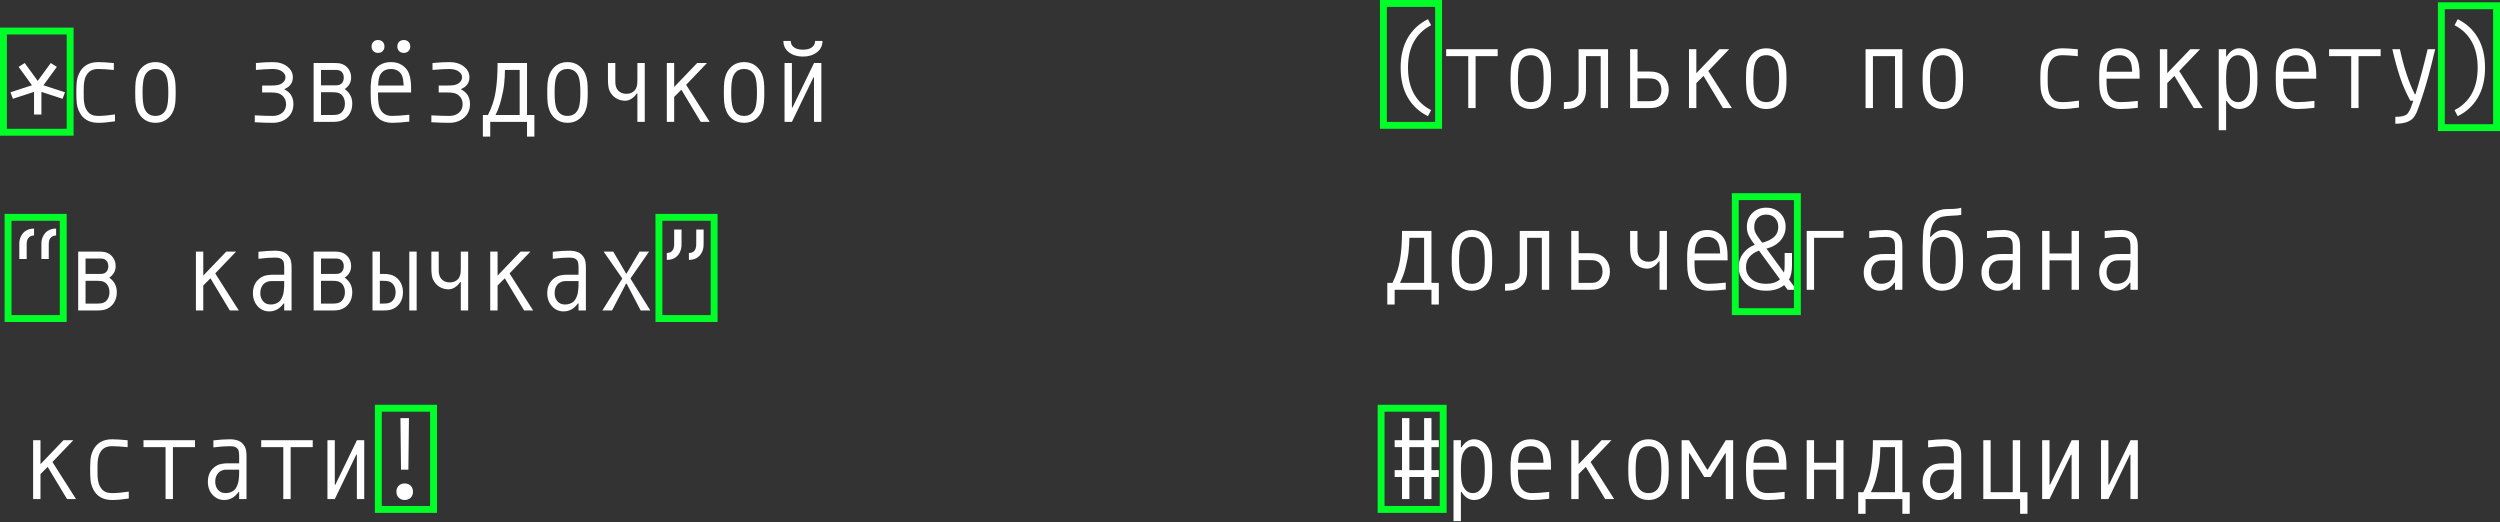 <svg width="1087" height="227" viewBox="0 0 1087 227" fill="none" xmlns="http://www.w3.org/2000/svg">
<rect x="0" y="0" width="1087" height="227" fill="#333333" stroke="none"/>
<path d="M8.4 106.775C8.4 106.092 8.408 105.55 8.425 105.15C8.458 104.75 8.575 104.225 8.775 103.575C8.992 102.908 9.3 102.308 9.7 101.775C10.867 100.192 12.567 99.4 14.8 99.4V102.4C13.7 102.4 12.867 102.775 12.3 103.525C12.083 103.808 11.917 104.15 11.8 104.55C11.7 104.933 11.642 105.267 11.625 105.55C11.608 105.817 11.6 106.225 11.6 106.775V112.6H8.4V106.775ZM18 106.775C18 106.092 18.008 105.55 18.025 105.15C18.058 104.75 18.175 104.225 18.375 103.575C18.592 102.908 18.9 102.308 19.3 101.775C20.467 100.192 22.167 99.4 24.4 99.4V102.4C23.3 102.4 22.467 102.775 21.9 103.525C21.683 103.808 21.517 104.15 21.4 104.55C21.3 104.933 21.242 105.267 21.225 105.55C21.208 105.817 21.2 106.225 21.2 106.775V112.6H18V106.775ZM37.194 119.1H43.194C43.994 119.1 44.552 119.058 44.869 118.975C45.552 118.808 46.094 118.442 46.494 117.875C46.894 117.308 47.094 116.6 47.094 115.75C47.094 114.9 46.894 114.192 46.494 113.625C46.094 113.058 45.552 112.692 44.869 112.525C44.519 112.442 43.96 112.4 43.194 112.4H37.194V119.1ZM37.194 132H42.194C43.144 132 43.894 131.933 44.444 131.8C45.427 131.55 46.194 131 46.744 130.15C47.31 129.3 47.594 128.267 47.594 127.05C47.594 125.817 47.31 124.775 46.744 123.925C46.177 123.075 45.41 122.533 44.444 122.3C43.894 122.167 43.144 122.1 42.194 122.1H37.194V132ZM33.994 135V109.4H43.194C44.227 109.4 45.052 109.475 45.669 109.625C47.035 109.958 48.144 110.675 48.994 111.775C49.86 112.858 50.294 114.183 50.294 115.75C50.294 116.817 50.035 117.783 49.519 118.65C49.019 119.5 48.344 120.183 47.494 120.7C49.694 122.283 50.794 124.4 50.794 127.05C50.794 129 50.294 130.658 49.294 132.025C48.294 133.375 46.969 134.267 45.319 134.7C44.569 134.9 43.527 135 42.194 135H33.994ZM88.381 135H85.181V109.4H88.381V119.825L98.381 109.4H102.656L93.581 118.875L103.831 135H99.931L91.506 121L88.381 124.125V135ZM123.575 122.2H118.675C118.058 122.2 117.575 122.217 117.225 122.25C116.892 122.283 116.467 122.408 115.95 122.625C115.433 122.825 114.975 123.133 114.575 123.55C113.642 124.533 113.175 125.825 113.175 127.425C113.175 128.842 113.575 130.025 114.375 130.975C115.192 131.925 116.292 132.4 117.675 132.4C118.475 132.4 119.183 132.283 119.8 132.05C120.433 131.817 120.95 131.525 121.35 131.175C121.767 130.825 122.117 130.367 122.4 129.8C122.7 129.233 122.917 128.708 123.05 128.225C123.2 127.725 123.317 127.133 123.4 126.45C123.483 125.767 123.533 125.208 123.55 124.775C123.567 124.342 123.575 123.825 123.575 123.225V122.2ZM119.575 109C121.008 109 122.267 109.225 123.35 109.675C124.433 110.108 125.325 110.942 126.025 112.175C126.525 113.058 126.775 114.425 126.775 116.275V135H123.575V131.925H123.325C121.642 134.242 119.558 135.4 117.075 135.4C115.075 135.4 113.392 134.65 112.025 133.15C110.658 131.65 109.975 129.758 109.975 127.475C109.975 125.075 110.708 123.142 112.175 121.675C112.708 121.158 113.275 120.733 113.875 120.4C114.475 120.067 115.1 119.842 115.75 119.725C116.417 119.592 116.933 119.517 117.3 119.5C117.683 119.467 118.158 119.45 118.725 119.45H123.575V116.4C123.575 114.95 123.425 113.967 123.125 113.45C122.842 112.967 122.433 112.608 121.9 112.375C121.383 112.125 120.608 112 119.575 112C117.575 112 115.175 112.175 112.375 112.525V109.475C115.125 109.158 117.525 109 119.575 109ZM139.569 119.1H145.569C146.369 119.1 146.927 119.058 147.244 118.975C147.927 118.808 148.469 118.442 148.869 117.875C149.269 117.308 149.469 116.6 149.469 115.75C149.469 114.9 149.269 114.192 148.869 113.625C148.469 113.058 147.927 112.692 147.244 112.525C146.894 112.442 146.335 112.4 145.569 112.4H139.569V119.1ZM139.569 132H144.569C145.519 132 146.269 131.933 146.819 131.8C147.802 131.55 148.569 131 149.119 130.15C149.685 129.3 149.969 128.267 149.969 127.05C149.969 125.817 149.685 124.775 149.119 123.925C148.552 123.075 147.785 122.533 146.819 122.3C146.269 122.167 145.519 122.1 144.569 122.1H139.569V132ZM136.369 135V109.4H145.569C146.602 109.4 147.427 109.475 148.044 109.625C149.41 109.958 150.519 110.675 151.369 111.775C152.235 112.858 152.669 114.183 152.669 115.75C152.669 116.817 152.41 117.783 151.894 118.65C151.394 119.5 150.719 120.183 149.869 120.7C152.069 122.283 153.169 124.4 153.169 127.05C153.169 129 152.669 130.658 151.669 132.025C150.669 133.375 149.344 134.267 147.694 134.7C146.944 134.9 145.902 135 144.569 135H136.369ZM165.188 119.1H166.613C167.946 119.1 168.988 119.2 169.738 119.4C171.388 119.833 172.713 120.733 173.713 122.1C174.713 123.45 175.213 125.1 175.213 127.05C175.213 129 174.713 130.658 173.713 132.025C172.713 133.375 171.388 134.267 169.738 134.7C168.988 134.9 167.946 135 166.613 135H161.963V109.4H165.188V119.1ZM165.163 122.1V132H166.613C167.563 132 168.313 131.933 168.863 131.8C169.846 131.55 170.613 131 171.163 130.15C171.729 129.3 172.013 128.267 172.013 127.05C172.013 125.833 171.729 124.8 171.163 123.95C170.613 123.1 169.846 122.55 168.863 122.3C168.313 122.167 167.563 122.1 166.613 122.1H165.163ZM181.163 109.4V135H177.963V109.4H181.163ZM195.056 125.8C193.856 125.8 192.756 125.558 191.756 125.075C190.756 124.592 189.931 123.942 189.281 123.125C188.865 122.608 188.531 122.075 188.281 121.525C188.031 120.975 187.856 120.367 187.756 119.7C187.673 119.033 187.615 118.483 187.581 118.05C187.565 117.617 187.556 117.008 187.556 116.225V109.4H190.756V116.225C190.756 117.142 190.765 117.825 190.781 118.275C190.815 118.725 190.915 119.233 191.081 119.8C191.265 120.35 191.531 120.833 191.881 121.25C192.781 122.283 194.006 122.8 195.556 122.8C197.106 122.8 198.331 122.283 199.231 121.25C199.581 120.833 199.84 120.35 200.006 119.8C200.19 119.233 200.29 118.725 200.306 118.275C200.34 117.825 200.356 117.142 200.356 116.225V109.4H203.556V135H200.356V122.6H200.106C199.49 123.567 198.723 124.342 197.806 124.925C196.906 125.508 195.99 125.8 195.056 125.8ZM216.35 135H213.15V109.4H216.35V119.825L226.35 109.4H230.625L221.55 118.875L231.8 135H227.9L219.475 121L216.35 124.125V135ZM251.544 122.2H246.644C246.027 122.2 245.544 122.217 245.194 122.25C244.86 122.283 244.435 122.408 243.919 122.625C243.402 122.825 242.944 123.133 242.544 123.55C241.61 124.533 241.144 125.825 241.144 127.425C241.144 128.842 241.544 130.025 242.344 130.975C243.16 131.925 244.26 132.4 245.644 132.4C246.444 132.4 247.152 132.283 247.769 132.05C248.402 131.817 248.919 131.525 249.319 131.175C249.735 130.825 250.085 130.367 250.369 129.8C250.669 129.233 250.885 128.708 251.019 128.225C251.169 127.725 251.285 127.133 251.369 126.45C251.452 125.767 251.502 125.208 251.519 124.775C251.535 124.342 251.544 123.825 251.544 123.225V122.2ZM247.544 109C248.977 109 250.235 109.225 251.319 109.675C252.402 110.108 253.294 110.942 253.994 112.175C254.494 113.058 254.744 114.425 254.744 116.275V135H251.544V131.925H251.294C249.61 134.242 247.527 135.4 245.044 135.4C243.044 135.4 241.36 134.65 239.994 133.15C238.627 131.65 237.944 129.758 237.944 127.475C237.944 125.075 238.677 123.142 240.144 121.675C240.677 121.158 241.244 120.733 241.844 120.4C242.444 120.067 243.069 119.842 243.719 119.725C244.385 119.592 244.902 119.517 245.269 119.5C245.652 119.467 246.127 119.45 246.694 119.45H251.544V116.4C251.544 114.95 251.394 113.967 251.094 113.45C250.81 112.967 250.402 112.608 249.869 112.375C249.352 112.125 248.577 112 247.544 112C245.544 112 243.144 112.175 240.344 112.525V109.475C243.094 109.158 245.494 109 247.544 109ZM272.213 118.9H272.463L278.038 109.4H282.213L274.188 120.975V121.225L282.763 135H278.563L272.463 123.3H272.213L266.113 135H261.913L270.488 121.225V120.975L262.463 109.4H266.638L272.213 118.9ZM305.931 105.625C305.931 106.308 305.915 106.85 305.881 107.25C305.865 107.65 305.748 108.183 305.531 108.85C305.331 109.5 305.031 110.092 304.631 110.625C303.465 112.208 301.765 113 299.531 113V110C300.631 110 301.465 109.625 302.031 108.875C302.248 108.592 302.406 108.258 302.506 107.875C302.623 107.475 302.69 107.142 302.706 106.875C302.723 106.592 302.731 106.175 302.731 105.625V99.8H305.931V105.625ZM296.331 105.625C296.331 106.308 296.315 106.85 296.281 107.25C296.265 107.65 296.148 108.183 295.931 108.85C295.731 109.5 295.431 110.092 295.031 110.625C293.865 112.208 292.165 113 289.931 113V110C291.031 110 291.865 109.625 292.431 108.875C292.648 108.592 292.806 108.258 292.906 107.875C293.023 107.475 293.09 107.142 293.106 106.875C293.123 106.592 293.131 106.175 293.131 105.625V99.8H296.331V105.625Z" fill="white"/>
<path d="M14.8 39.95L5.6 42.95L4.55 40.125L13.9 37.075L8.1 29.075L10.75 27.4L16.4 35.175L22.075 27.4L24.725 29.075L18.9 37.075L28.25 40.125L27.2 42.95L18 39.95V49.8H14.8V39.95ZM33.369 44.8C33.252 43.6 33.194 42.067 33.194 40.2C33.194 38.333 33.252 36.8 33.369 35.6C33.502 34.4 33.802 33.275 34.269 32.225C35.785 28.742 38.61 27 42.744 27C44.41 27 46.66 27.142 49.494 27.425V30.425C46.627 30.142 44.377 30 42.744 30C41.31 30 40.169 30.275 39.319 30.825C38.485 31.358 37.802 32.175 37.269 33.275C37.002 33.842 36.794 34.55 36.644 35.4C36.51 36.25 36.435 36.983 36.419 37.6C36.402 38.2 36.394 39.067 36.394 40.2C36.394 41.333 36.402 42.208 36.419 42.825C36.435 43.425 36.51 44.15 36.644 45C36.794 45.85 37.002 46.558 37.269 47.125C37.802 48.225 38.485 49.05 39.319 49.6C40.169 50.133 41.31 50.4 42.744 50.4C44.694 50.4 47.11 50.183 49.994 49.75V52.75C47.127 53.183 44.71 53.4 42.744 53.4C38.61 53.4 35.785 51.658 34.269 48.175C33.802 47.125 33.502 46 33.369 44.8ZM62.712 28.475C64.062 27.492 65.688 27 67.588 27C69.487 27 71.104 27.492 72.438 28.475C73.787 29.458 74.771 30.725 75.388 32.275C75.821 33.342 76.096 34.467 76.213 35.65C76.329 36.833 76.388 38.35 76.388 40.2C76.388 42.05 76.329 43.567 76.213 44.75C76.096 45.933 75.821 47.058 75.388 48.125C74.771 49.675 73.787 50.942 72.438 51.925C71.104 52.908 69.487 53.4 67.588 53.4C65.688 53.4 64.062 52.908 62.712 51.925C61.379 50.942 60.404 49.675 59.788 48.125C59.354 47.058 59.079 45.933 58.962 44.75C58.846 43.567 58.788 42.05 58.788 40.2C58.788 38.35 58.846 36.833 58.962 35.65C59.079 34.467 59.354 33.342 59.788 32.275C60.404 30.725 61.379 29.458 62.712 28.475ZM72.388 33.275C71.504 31.092 69.904 30 67.588 30C65.271 30 63.671 31.092 62.788 33.275C62.254 34.608 61.987 36.917 61.987 40.2C61.987 43.483 62.254 45.792 62.788 47.125C63.671 49.308 65.271 50.4 67.588 50.4C69.904 50.4 71.504 49.308 72.388 47.125C72.921 45.792 73.188 43.483 73.188 40.2C73.188 36.917 72.921 34.608 72.388 33.275ZM123.75 38.925C126.3 40.158 127.575 42.283 127.575 45.3C127.575 47.683 126.725 49.633 125.025 51.15C123.325 52.65 121.158 53.4 118.525 53.4C116.242 53.4 113.658 53.317 110.775 53.15V50.15C113.742 50.317 116.325 50.4 118.525 50.4C120.275 50.4 121.683 49.942 122.75 49.025C123.833 48.108 124.375 46.867 124.375 45.3C124.375 44.05 124.017 42.992 123.3 42.125C122.583 41.242 121.65 40.675 120.5 40.425C119.817 40.275 118.792 40.2 117.425 40.2H113.975V37.2H117.45C118.9 37.2 120.008 37.125 120.775 36.975C121.692 36.792 122.475 36.4 123.125 35.8C123.792 35.183 124.125 34.442 124.125 33.575C124.125 32.608 123.633 31.775 122.65 31.075C121.683 30.358 120.317 30 118.55 30C116.933 30 114.508 30.133 111.275 30.4V27.4C114.125 27.133 116.55 27 118.55 27C121.15 27 123.258 27.633 124.875 28.9C126.508 30.167 127.325 31.725 127.325 33.575C127.325 35.992 126.133 37.692 123.75 38.675V38.925ZM139.569 37.1H145.569C146.369 37.1 146.927 37.058 147.244 36.975C147.927 36.808 148.469 36.442 148.869 35.875C149.269 35.308 149.469 34.6 149.469 33.75C149.469 32.9 149.269 32.192 148.869 31.625C148.469 31.058 147.927 30.692 147.244 30.525C146.894 30.442 146.335 30.4 145.569 30.4H139.569V37.1ZM139.569 50H144.569C145.519 50 146.269 49.933 146.819 49.8C147.802 49.55 148.569 49 149.119 48.15C149.685 47.3 149.969 46.267 149.969 45.05C149.969 43.817 149.685 42.775 149.119 41.925C148.552 41.075 147.785 40.533 146.819 40.3C146.269 40.167 145.519 40.1 144.569 40.1H139.569V50ZM136.369 53V27.4H145.569C146.602 27.4 147.427 27.475 148.044 27.625C149.41 27.958 150.519 28.675 151.369 29.775C152.235 30.858 152.669 32.183 152.669 33.75C152.669 34.817 152.41 35.783 151.894 36.65C151.394 37.5 150.719 38.183 149.869 38.7C152.069 40.283 153.169 42.4 153.169 45.05C153.169 47 152.669 48.658 151.669 50.025C150.669 51.375 149.344 52.267 147.694 52.7C146.944 52.9 145.902 53 144.569 53H136.369ZM173.538 18.175C174.054 17.658 174.729 17.4 175.563 17.4C176.396 17.4 177.071 17.658 177.588 18.175C178.104 18.692 178.363 19.367 178.363 20.2C178.363 21.033 178.104 21.708 177.588 22.225C177.071 22.742 176.396 23 175.563 23C174.729 23 174.054 22.742 173.538 22.225C173.021 21.708 172.763 21.033 172.763 20.2C172.763 19.367 173.021 18.692 173.538 18.175ZM162.338 18.175C162.854 17.658 163.529 17.4 164.363 17.4C165.196 17.4 165.871 17.658 166.388 18.175C166.904 18.692 167.163 19.367 167.163 20.2C167.163 21.033 166.904 21.708 166.388 22.225C165.871 22.742 165.196 23 164.363 23C163.529 23 162.854 22.742 162.338 22.225C161.821 21.708 161.562 21.033 161.562 20.2C161.562 19.367 161.821 18.692 162.338 18.175ZM173.013 30.8C172.179 30.267 171.163 30 169.963 30C168.763 30 167.738 30.267 166.888 30.8C166.054 31.333 165.454 32.075 165.088 33.025C164.738 33.825 164.513 35.217 164.413 37.2H175.513C175.413 35.217 175.188 33.825 174.838 33.025C174.471 32.075 173.863 31.333 173.013 30.8ZM164.963 28.4C166.346 27.467 168.013 27 169.963 27C171.913 27 173.571 27.467 174.938 28.4C176.321 29.333 177.288 30.542 177.838 32.025C178.121 32.742 178.329 33.583 178.463 34.55C178.613 35.517 178.696 36.375 178.713 37.125C178.746 37.858 178.763 38.883 178.763 40.2H164.363C164.363 41.333 164.371 42.208 164.388 42.825C164.404 43.425 164.471 44.15 164.588 45C164.721 45.85 164.913 46.558 165.163 47.125C166.129 49.308 167.896 50.4 170.463 50.4C172.396 50.4 174.896 50.225 177.963 49.875V52.875C174.929 53.225 172.429 53.4 170.463 53.4C168.396 53.4 166.654 52.917 165.238 51.95C163.821 50.983 162.796 49.725 162.163 48.175C161.729 47.125 161.454 46 161.338 44.8C161.221 43.6 161.163 42.067 161.163 40.2C161.163 38.883 161.171 37.858 161.188 37.125C161.221 36.375 161.304 35.517 161.438 34.55C161.588 33.583 161.804 32.742 162.088 32.025C162.638 30.542 163.596 29.333 164.963 28.4ZM200.531 38.925C203.081 40.158 204.356 42.283 204.356 45.3C204.356 47.683 203.506 49.633 201.806 51.15C200.106 52.65 197.94 53.4 195.306 53.4C193.023 53.4 190.44 53.317 187.556 53.15V50.15C190.523 50.317 193.106 50.4 195.306 50.4C197.056 50.4 198.465 49.942 199.531 49.025C200.615 48.108 201.156 46.867 201.156 45.3C201.156 44.05 200.798 42.992 200.081 42.125C199.365 41.242 198.431 40.675 197.281 40.425C196.598 40.275 195.573 40.2 194.206 40.2H190.756V37.2H194.231C195.681 37.2 196.79 37.125 197.556 36.975C198.473 36.792 199.256 36.4 199.906 35.8C200.573 35.183 200.906 34.442 200.906 33.575C200.906 32.608 200.415 31.775 199.431 31.075C198.465 30.358 197.098 30 195.331 30C193.715 30 191.29 30.133 188.056 30.4V27.4C190.906 27.133 193.331 27 195.331 27C197.931 27 200.04 27.633 201.656 28.9C203.29 30.167 204.106 31.725 204.106 33.575C204.106 35.992 202.915 37.692 200.531 38.675V38.925ZM215.45 50H225.95V30.4H219.55C219.533 32.367 219.425 34.342 219.225 36.325C219.025 38.308 218.6 40.583 217.95 43.15C217.317 45.717 216.483 48 215.45 50ZM212.175 50C213.875 46.65 214.992 43.217 215.525 39.7C216.075 36.183 216.35 32.083 216.35 27.4H229.15V50H232.35V59.4H229.15V53H213.15V59.4H209.95V50H212.175ZM241.869 28.475C243.219 27.492 244.844 27 246.744 27C248.644 27 250.26 27.492 251.594 28.475C252.944 29.458 253.927 30.725 254.544 32.275C254.977 33.342 255.252 34.467 255.369 35.65C255.485 36.833 255.544 38.35 255.544 40.2C255.544 42.05 255.485 43.567 255.369 44.75C255.252 45.933 254.977 47.058 254.544 48.125C253.927 49.675 252.944 50.942 251.594 51.925C250.26 52.908 248.644 53.4 246.744 53.4C244.844 53.4 243.219 52.908 241.869 51.925C240.535 50.942 239.56 49.675 238.944 48.125C238.51 47.058 238.235 45.933 238.119 44.75C238.002 43.567 237.944 42.05 237.944 40.2C237.944 38.35 238.002 36.833 238.119 35.65C238.235 34.467 238.51 33.342 238.944 32.275C239.56 30.725 240.535 29.458 241.869 28.475ZM251.544 33.275C250.66 31.092 249.06 30 246.744 30C244.427 30 242.827 31.092 241.944 33.275C241.41 34.608 241.144 36.917 241.144 40.2C241.144 43.483 241.41 45.792 241.944 47.125C242.827 49.308 244.427 50.4 246.744 50.4C249.06 50.4 250.66 49.308 251.544 47.125C252.077 45.792 252.344 43.483 252.344 40.2C252.344 36.917 252.077 34.608 251.544 33.275ZM271.838 43.8C270.638 43.8 269.538 43.558 268.538 43.075C267.538 42.592 266.713 41.942 266.063 41.125C265.646 40.608 265.313 40.075 265.063 39.525C264.813 38.975 264.638 38.367 264.538 37.7C264.454 37.033 264.396 36.483 264.363 36.05C264.346 35.617 264.338 35.008 264.338 34.225V27.4H267.538V34.225C267.538 35.142 267.546 35.825 267.563 36.275C267.596 36.725 267.696 37.233 267.863 37.8C268.046 38.35 268.313 38.833 268.663 39.25C269.563 40.283 270.788 40.8 272.338 40.8C273.888 40.8 275.113 40.283 276.013 39.25C276.363 38.833 276.621 38.35 276.788 37.8C276.971 37.233 277.071 36.725 277.088 36.275C277.121 35.825 277.138 35.142 277.138 34.225V27.4H280.338V53H277.138V40.6H276.888C276.271 41.567 275.504 42.342 274.588 42.925C273.688 43.508 272.771 43.8 271.838 43.8ZM293.131 53H289.931V27.4H293.131V37.825L303.131 27.4H307.406L298.331 36.875L308.581 53H304.681L296.256 39L293.131 42.125V53ZM318.65 28.475C320 27.492 321.625 27 323.525 27C325.425 27 327.042 27.492 328.375 28.475C329.725 29.458 330.708 30.725 331.325 32.275C331.758 33.342 332.033 34.467 332.15 35.65C332.267 36.833 332.325 38.35 332.325 40.2C332.325 42.05 332.267 43.567 332.15 44.75C332.033 45.933 331.758 47.058 331.325 48.125C330.708 49.675 329.725 50.942 328.375 51.925C327.042 52.908 325.425 53.4 323.525 53.4C321.625 53.4 320 52.908 318.65 51.925C317.317 50.942 316.342 49.675 315.725 48.125C315.292 47.058 315.017 45.933 314.9 44.75C314.783 43.567 314.725 42.05 314.725 40.2C314.725 38.35 314.783 36.833 314.9 35.65C315.017 34.467 315.292 33.342 315.725 32.275C316.342 30.725 317.317 29.458 318.65 28.475ZM328.325 33.275C327.442 31.092 325.842 30 323.525 30C321.208 30 319.608 31.092 318.725 33.275C318.192 34.608 317.925 36.917 317.925 40.2C317.925 43.483 318.192 45.792 318.725 47.125C319.608 49.308 321.208 50.4 323.525 50.4C325.842 50.4 327.442 49.308 328.325 47.125C328.858 45.792 329.125 43.483 329.125 40.2C329.125 36.917 328.858 34.608 328.325 33.275ZM354.419 17.8H357.619C357.619 19.85 356.802 21.5 355.169 22.75C353.552 23.983 351.535 24.6 349.119 24.6C346.702 24.6 344.677 23.983 343.044 22.75C341.427 21.5 340.619 19.85 340.619 17.8H343.819C343.819 18.933 344.269 19.85 345.169 20.55C346.085 21.25 347.402 21.6 349.119 21.6C350.835 21.6 352.144 21.25 353.044 20.55C353.96 19.85 354.419 18.933 354.419 17.8ZM353.919 53V33.65H353.669L344.319 53H341.119V27.4H344.319V46.75H344.569L353.944 27.4H357.119V53H353.919Z" fill="white"/>
<path d="M620.875 8.35L622.25 10.975C619.05 12.592 616.575 14.942 614.825 18.025C613.075 21.108 612.2 24.908 612.2 29.425C612.2 33.942 613.075 37.75 614.825 40.85C616.575 43.933 619.05 46.275 622.25 47.875L620.875 50.5C617.125 48.683 614.208 46 612.125 42.45C610.042 38.9 609 34.558 609 29.425C609 24.292 610.042 19.958 612.125 16.425C614.208 12.875 617.125 10.183 620.875 8.35ZM651.194 21.4V24.4H641.594V47H638.394V24.4H628.794V21.4H651.194ZM660.713 22.475C662.063 21.492 663.688 21 665.588 21C667.488 21 669.104 21.492 670.438 22.475C671.788 23.458 672.771 24.725 673.388 26.275C673.821 27.342 674.096 28.467 674.213 29.65C674.329 30.833 674.388 32.35 674.388 34.2C674.388 36.05 674.329 37.567 674.213 38.75C674.096 39.933 673.821 41.058 673.388 42.125C672.771 43.675 671.788 44.942 670.438 45.925C669.104 46.908 667.488 47.4 665.588 47.4C663.688 47.4 662.063 46.908 660.713 45.925C659.379 44.942 658.404 43.675 657.788 42.125C657.354 41.058 657.079 39.933 656.963 38.75C656.846 37.567 656.788 36.05 656.788 34.2C656.788 32.35 656.846 30.833 656.963 29.65C657.079 28.467 657.354 27.342 657.788 26.275C658.404 24.725 659.379 23.458 660.713 22.475ZM670.388 27.275C669.504 25.092 667.904 24 665.588 24C663.271 24 661.671 25.092 660.788 27.275C660.254 28.608 659.988 30.917 659.988 34.2C659.988 37.483 660.254 39.792 660.788 41.125C661.671 43.308 663.271 44.4 665.588 44.4C667.904 44.4 669.504 43.308 670.388 41.125C670.921 39.792 671.188 37.483 671.188 34.2C671.188 30.917 670.921 28.608 670.388 27.275ZM699.181 21.4V47H695.981V24.4H689.581V38.9C689.581 40.35 689.39 41.592 689.006 42.625C688.623 43.658 687.99 44.567 687.106 45.35C686.24 46.117 685.256 46.65 684.156 46.95C683.073 47.25 681.681 47.4 679.981 47.4V44.4C681.198 44.4 682.19 44.317 682.956 44.15C683.723 43.983 684.373 43.658 684.906 43.175C685.473 42.658 685.856 42.083 686.056 41.45C686.273 40.8 686.381 39.95 686.381 38.9V21.4H699.181ZM712 31.1H716.975C718.308 31.1 719.35 31.2 720.1 31.4C721.75 31.833 723.075 32.733 724.075 34.1C725.075 35.45 725.575 37.1 725.575 39.05C725.575 41 725.075 42.658 724.075 44.025C723.075 45.375 721.75 46.267 720.1 46.7C719.35 46.9 718.308 47 716.975 47H708.775V21.4H712V31.1ZM711.975 34.1V44H716.975C717.925 44 718.675 43.933 719.225 43.8C720.208 43.55 720.975 43 721.525 42.15C722.092 41.3 722.375 40.267 722.375 39.05C722.375 37.833 722.092 36.8 721.525 35.95C720.975 35.1 720.208 34.55 719.225 34.3C718.675 34.167 717.925 34.1 716.975 34.1H711.975ZM737.569 47H734.369V21.4H737.569V31.825L747.569 21.4H751.844L742.769 30.875L753.019 47H749.119L740.694 33L737.569 36.125V47ZM763.088 22.475C764.438 21.492 766.063 21 767.963 21C769.863 21 771.479 21.492 772.813 22.475C774.163 23.458 775.146 24.725 775.763 26.275C776.196 27.342 776.471 28.467 776.588 29.65C776.704 30.833 776.763 32.35 776.763 34.2C776.763 36.05 776.704 37.567 776.588 38.75C776.471 39.933 776.196 41.058 775.763 42.125C775.146 43.675 774.163 44.942 772.813 45.925C771.479 46.908 769.863 47.4 767.963 47.4C766.063 47.4 764.438 46.908 763.088 45.925C761.754 44.942 760.779 43.675 760.163 42.125C759.729 41.058 759.454 39.933 759.338 38.75C759.221 37.567 759.163 36.05 759.163 34.2C759.163 32.35 759.221 30.833 759.338 29.65C759.454 28.467 759.729 27.342 760.163 26.275C760.779 24.725 761.754 23.458 763.088 22.475ZM772.763 27.275C771.879 25.092 770.279 24 767.963 24C765.646 24 764.046 25.092 763.163 27.275C762.629 28.608 762.363 30.917 762.363 34.2C762.363 37.483 762.629 39.792 763.163 41.125C764.046 43.308 765.646 44.4 767.963 44.4C770.279 44.4 771.879 43.308 772.763 41.125C773.296 39.792 773.563 37.483 773.563 34.2C773.563 30.917 773.296 28.608 772.763 27.275ZM811.15 21.4H827.15V47H823.95V24.4H814.35V47H811.15V21.4ZM839.869 22.475C841.219 21.492 842.844 21 844.744 21C846.644 21 848.26 21.492 849.594 22.475C850.944 23.458 851.927 24.725 852.544 26.275C852.977 27.342 853.252 28.467 853.369 29.65C853.485 30.833 853.544 32.35 853.544 34.2C853.544 36.05 853.485 37.567 853.369 38.75C853.252 39.933 852.977 41.058 852.544 42.125C851.927 43.675 850.944 44.942 849.594 45.925C848.26 46.908 846.644 47.4 844.744 47.4C842.844 47.4 841.219 46.908 839.869 45.925C838.535 44.942 837.56 43.675 836.944 42.125C836.51 41.058 836.235 39.933 836.119 38.75C836.002 37.567 835.944 36.05 835.944 34.2C835.944 32.35 836.002 30.833 836.119 29.65C836.235 28.467 836.51 27.342 836.944 26.275C837.56 24.725 838.535 23.458 839.869 22.475ZM849.544 27.275C848.66 25.092 847.06 24 844.744 24C842.427 24 840.827 25.092 839.944 27.275C839.41 28.608 839.144 30.917 839.144 34.2C839.144 37.483 839.41 39.792 839.944 41.125C840.827 43.308 842.427 44.4 844.744 44.4C847.06 44.4 848.66 43.308 849.544 41.125C850.077 39.792 850.344 37.483 850.344 34.2C850.344 30.917 850.077 28.608 849.544 27.275ZM887.306 38.8C887.19 37.6 887.131 36.067 887.131 34.2C887.131 32.333 887.19 30.8 887.306 29.6C887.44 28.4 887.74 27.275 888.206 26.225C889.723 22.742 892.548 21 896.681 21C898.348 21 900.598 21.142 903.431 21.425V24.425C900.565 24.142 898.315 24 896.681 24C895.248 24 894.106 24.275 893.256 24.825C892.423 25.358 891.74 26.175 891.206 27.275C890.94 27.842 890.731 28.55 890.581 29.4C890.448 30.25 890.373 30.983 890.356 31.6C890.34 32.2 890.331 33.067 890.331 34.2C890.331 35.333 890.34 36.208 890.356 36.825C890.373 37.425 890.448 38.15 890.581 39C890.731 39.85 890.94 40.558 891.206 41.125C891.74 42.225 892.423 43.05 893.256 43.6C894.106 44.133 895.248 44.4 896.681 44.4C898.631 44.4 901.048 44.183 903.931 43.75V46.75C901.065 47.183 898.648 47.4 896.681 47.4C892.548 47.4 889.723 45.658 888.206 42.175C887.74 41.125 887.44 40 887.306 38.8ZM924.575 24.8C923.742 24.267 922.725 24 921.525 24C920.325 24 919.3 24.267 918.45 24.8C917.617 25.333 917.017 26.075 916.65 27.025C916.3 27.825 916.075 29.217 915.975 31.2H927.075C926.975 29.217 926.75 27.825 926.4 27.025C926.033 26.075 925.425 25.333 924.575 24.8ZM916.525 22.4C917.908 21.467 919.575 21 921.525 21C923.475 21 925.133 21.467 926.5 22.4C927.883 23.333 928.85 24.542 929.4 26.025C929.683 26.742 929.892 27.583 930.025 28.55C930.175 29.517 930.258 30.375 930.275 31.125C930.308 31.858 930.325 32.883 930.325 34.2H915.925C915.925 35.333 915.933 36.208 915.95 36.825C915.967 37.425 916.033 38.15 916.15 39C916.283 39.85 916.475 40.558 916.725 41.125C917.692 43.308 919.458 44.4 922.025 44.4C923.958 44.4 926.458 44.225 929.525 43.875V46.875C926.492 47.225 923.992 47.4 922.025 47.4C919.958 47.4 918.217 46.917 916.8 45.95C915.383 44.983 914.358 43.725 913.725 42.175C913.292 41.125 913.017 40 912.9 38.8C912.783 37.6 912.725 36.067 912.725 34.2C912.725 32.883 912.733 31.858 912.75 31.125C912.783 30.375 912.867 29.517 913 28.55C913.15 27.583 913.367 26.742 913.65 26.025C914.2 24.542 915.158 23.333 916.525 22.4ZM942.319 47H939.119V21.4H942.319V31.825L952.319 21.4H956.594L947.519 30.875L957.769 47H953.869L945.444 33L942.319 36.125V47ZM973.613 47.4C971.479 47.4 969.663 46.225 968.163 43.875H967.913V56.6H964.713V21.4H967.913V24.525H968.163C969.663 22.175 971.479 21 973.613 21C975.263 21 976.729 21.525 978.013 22.575C979.296 23.608 980.229 25.058 980.813 26.925C981.029 27.625 981.188 28.408 981.288 29.275C981.404 30.142 981.471 30.883 981.488 31.5C981.504 32.1 981.513 33 981.513 34.2C981.513 35.4 981.504 36.308 981.488 36.925C981.471 37.525 981.404 38.258 981.288 39.125C981.188 39.992 981.029 40.775 980.813 41.475C980.229 43.342 979.296 44.8 978.013 45.85C976.729 46.883 975.263 47.4 973.613 47.4ZM970.263 43.325C971.046 44.042 971.996 44.4 973.113 44.4C974.229 44.4 975.171 44.042 975.938 43.325C976.721 42.592 977.296 41.683 977.663 40.6C978.096 39.283 978.313 37.15 978.313 34.2C978.313 31.25 978.096 29.117 977.663 27.8C977.296 26.717 976.721 25.817 975.938 25.1C975.171 24.367 974.229 24 973.113 24C971.996 24 971.046 24.367 970.263 25.1C969.496 25.817 968.929 26.717 968.563 27.8C968.129 29.117 967.913 31.25 967.913 34.2C967.913 37.15 968.129 39.283 968.563 40.6C968.929 41.683 969.496 42.592 970.263 43.325ZM1001.36 24.8C1000.52 24.267 999.506 24 998.306 24C997.106 24 996.081 24.267 995.231 24.8C994.398 25.333 993.798 26.075 993.431 27.025C993.081 27.825 992.856 29.217 992.756 31.2H1003.86C1003.76 29.217 1003.53 27.825 1003.18 27.025C1002.81 26.075 1002.21 25.333 1001.36 24.8ZM993.306 22.4C994.69 21.467 996.356 21 998.306 21C1000.26 21 1001.91 21.467 1003.28 22.4C1004.66 23.333 1005.63 24.542 1006.18 26.025C1006.46 26.742 1006.67 27.583 1006.81 28.55C1006.96 29.517 1007.04 30.375 1007.06 31.125C1007.09 31.858 1007.11 32.883 1007.11 34.2H992.706C992.706 35.333 992.715 36.208 992.731 36.825C992.748 37.425 992.815 38.15 992.931 39C993.065 39.85 993.256 40.558 993.506 41.125C994.473 43.308 996.24 44.4 998.806 44.4C1000.74 44.4 1003.24 44.225 1006.31 43.875V46.875C1003.27 47.225 1000.77 47.4 998.806 47.4C996.74 47.4 994.998 46.917 993.581 45.95C992.165 44.983 991.14 43.725 990.506 42.175C990.073 41.125 989.798 40 989.681 38.8C989.565 37.6 989.506 36.067 989.506 34.2C989.506 32.883 989.515 31.858 989.531 31.125C989.565 30.375 989.648 29.517 989.781 28.55C989.931 27.583 990.148 26.742 990.431 26.025C990.981 24.542 991.94 23.333 993.306 22.4ZM1035.1 21.4V24.4H1025.5V47H1022.3V24.4H1012.7V21.4H1035.1ZM1050.22 41C1051.8 36.133 1053.58 29.6 1055.54 21.4H1058.82C1058.74 21.717 1058.54 22.508 1058.22 23.775C1057.92 25.025 1057.73 25.833 1057.64 26.2C1057.56 26.55 1057.38 27.292 1057.09 28.425C1056.81 29.542 1056.6 30.333 1056.47 30.8C1056.35 31.25 1056.16 31.992 1055.89 33.025C1055.63 34.042 1055.4 34.842 1055.22 35.425C1055.05 36.008 1054.83 36.783 1054.54 37.75C1054.26 38.717 1053.99 39.575 1053.74 40.325C1053.51 41.075 1053.24 41.917 1052.92 42.85C1052.62 43.783 1052.31 44.708 1051.99 45.625C1051.59 46.758 1051.28 47.608 1051.04 48.175C1050.83 48.758 1050.51 49.417 1050.09 50.15C1049.68 50.883 1049.23 51.442 1048.74 51.825C1047.18 53.142 1044.76 53.8 1041.49 53.8V50.8C1043.88 50.8 1045.51 50.458 1046.39 49.775C1046.78 49.492 1047.13 49.058 1047.44 48.475C1047.78 47.892 1048.04 47.35 1048.22 46.85C1048.42 46.35 1048.79 45.333 1049.32 43.8H1048.02C1046.22 40.533 1044.71 37.083 1043.49 33.45C1042.29 29.817 1041.19 25.8 1040.19 21.4H1043.47C1045.2 29.367 1047.37 35.9 1049.97 41H1050.22ZM1068.61 8.35C1072.36 10.183 1075.28 12.875 1077.36 16.425C1079.45 19.958 1080.49 24.292 1080.49 29.425C1080.49 34.558 1079.45 38.9 1077.36 42.45C1075.28 46 1072.36 48.683 1068.61 50.5L1067.24 47.875C1070.44 46.275 1072.91 43.933 1074.66 40.85C1076.41 37.75 1077.29 33.942 1077.29 29.425C1077.29 24.908 1076.41 21.108 1074.66 18.025C1072.91 14.942 1070.44 12.592 1067.24 10.975L1068.61 8.35Z" fill="white"/>
<path d="M17.6 217H14.4V191.4H17.6V201.825L27.6 191.4H31.875L22.8 200.875L33.05 217H29.15L20.725 203L17.6 206.125V217ZM39.369 208.8C39.252 207.6 39.194 206.067 39.194 204.2C39.194 202.333 39.252 200.8 39.369 199.6C39.502 198.4 39.802 197.275 40.269 196.225C41.785 192.742 44.61 191 48.744 191C50.41 191 52.66 191.142 55.494 191.425V194.425C52.627 194.142 50.377 194 48.744 194C47.31 194 46.169 194.275 45.319 194.825C44.485 195.358 43.802 196.175 43.269 197.275C43.002 197.842 42.794 198.55 42.644 199.4C42.51 200.25 42.435 200.983 42.419 201.6C42.402 202.2 42.394 203.067 42.394 204.2C42.394 205.333 42.402 206.208 42.419 206.825C42.435 207.425 42.51 208.15 42.644 209C42.794 209.85 43.002 210.558 43.269 211.125C43.802 212.225 44.485 213.05 45.319 213.6C46.169 214.133 47.31 214.4 48.744 214.4C50.694 214.4 53.11 214.183 55.994 213.75V216.75C53.127 217.183 50.71 217.4 48.744 217.4C44.61 217.4 41.785 215.658 40.269 212.175C39.802 211.125 39.502 210 39.369 208.8ZM84.787 191.4V194.4H75.188V217H71.987V194.4H62.388V191.4H84.787ZM103.981 204.2H99.081C98.465 204.2 97.981 204.217 97.631 204.25C97.298 204.283 96.873 204.408 96.356 204.625C95.84 204.825 95.381 205.133 94.981 205.55C94.048 206.533 93.581 207.825 93.581 209.425C93.581 210.842 93.981 212.025 94.781 212.975C95.598 213.925 96.698 214.4 98.081 214.4C98.881 214.4 99.59 214.283 100.206 214.05C100.84 213.817 101.356 213.525 101.756 213.175C102.173 212.825 102.523 212.367 102.806 211.8C103.106 211.233 103.323 210.708 103.456 210.225C103.606 209.725 103.723 209.133 103.806 208.45C103.89 207.767 103.94 207.208 103.956 206.775C103.973 206.342 103.981 205.825 103.981 205.225V204.2ZM99.981 191C101.415 191 102.673 191.225 103.756 191.675C104.84 192.108 105.731 192.942 106.431 194.175C106.931 195.058 107.181 196.425 107.181 198.275V217H103.981V213.925H103.731C102.048 216.242 99.965 217.4 97.481 217.4C95.481 217.4 93.798 216.65 92.431 215.15C91.065 213.65 90.381 211.758 90.381 209.475C90.381 207.075 91.115 205.142 92.581 203.675C93.115 203.158 93.681 202.733 94.281 202.4C94.881 202.067 95.506 201.842 96.156 201.725C96.823 201.592 97.34 201.517 97.706 201.5C98.09 201.467 98.565 201.45 99.131 201.45H103.981V198.4C103.981 196.95 103.831 195.967 103.531 195.45C103.248 194.967 102.84 194.608 102.306 194.375C101.79 194.125 101.015 194 99.981 194C97.981 194 95.581 194.175 92.781 194.525V191.475C95.531 191.158 97.931 191 99.981 191ZM135.975 191.4V194.4H126.375V217H123.175V194.4H113.575V191.4H135.975ZM155.169 217V197.65H154.919L145.569 217H142.369V191.4H145.569V210.75H145.819L155.194 191.4H158.369V217H155.169ZM173.363 211.2C174.029 210.533 174.896 210.2 175.963 210.2C177.029 210.2 177.896 210.533 178.563 211.2C179.229 211.867 179.563 212.733 179.563 213.8C179.563 214.867 179.229 215.733 178.563 216.4C177.896 217.067 177.029 217.4 175.963 217.4C174.896 217.4 174.029 217.067 173.363 216.4C172.696 215.733 172.363 214.867 172.363 213.8C172.363 212.733 172.696 211.867 173.363 211.2ZM177.563 204.2H174.363L174.113 181.8H177.813L177.563 204.2Z" fill="white"/>
<path d="M608.7 123H619.2V103.4H612.8C612.783 105.367 612.675 107.342 612.475 109.325C612.275 111.308 611.85 113.583 611.2 116.15C610.567 118.717 609.733 121 608.7 123ZM605.425 123C607.125 119.65 608.242 116.217 608.775 112.7C609.325 109.183 609.6 105.083 609.6 100.4H622.4V123H625.6V132.4H622.4V126H606.4V132.4H603.2V123H605.425ZM635.119 101.475C636.469 100.492 638.094 100 639.994 100C641.894 100 643.51 100.492 644.844 101.475C646.194 102.458 647.177 103.725 647.794 105.275C648.227 106.342 648.502 107.467 648.619 108.65C648.735 109.833 648.794 111.35 648.794 113.2C648.794 115.05 648.735 116.567 648.619 117.75C648.502 118.933 648.227 120.058 647.794 121.125C647.177 122.675 646.194 123.942 644.844 124.925C643.51 125.908 641.894 126.4 639.994 126.4C638.094 126.4 636.469 125.908 635.119 124.925C633.785 123.942 632.81 122.675 632.194 121.125C631.76 120.058 631.485 118.933 631.369 117.75C631.252 116.567 631.194 115.05 631.194 113.2C631.194 111.35 631.252 109.833 631.369 108.65C631.485 107.467 631.76 106.342 632.194 105.275C632.81 103.725 633.785 102.458 635.119 101.475ZM644.794 106.275C643.91 104.092 642.31 103 639.994 103C637.677 103 636.077 104.092 635.194 106.275C634.66 107.608 634.394 109.917 634.394 113.2C634.394 116.483 634.66 118.792 635.194 120.125C636.077 122.308 637.677 123.4 639.994 123.4C642.31 123.4 643.91 122.308 644.794 120.125C645.327 118.792 645.594 116.483 645.594 113.2C645.594 109.917 645.327 107.608 644.794 106.275ZM673.588 100.4V126H670.388V103.4H663.988V117.9C663.988 119.35 663.796 120.592 663.413 121.625C663.029 122.658 662.396 123.567 661.513 124.35C660.646 125.117 659.663 125.65 658.563 125.95C657.479 126.25 656.088 126.4 654.388 126.4V123.4C655.604 123.4 656.596 123.317 657.363 123.15C658.129 122.983 658.779 122.658 659.313 122.175C659.879 121.658 660.263 121.083 660.463 120.45C660.679 119.8 660.788 118.95 660.788 117.9V100.4H673.588ZM686.406 110.1H691.381C692.715 110.1 693.756 110.2 694.506 110.4C696.156 110.833 697.481 111.733 698.481 113.1C699.481 114.45 699.981 116.1 699.981 118.05C699.981 120 699.481 121.658 698.481 123.025C697.481 124.375 696.156 125.267 694.506 125.7C693.756 125.9 692.715 126 691.381 126H683.181V100.4H686.406V110.1ZM686.381 113.1V123H691.381C692.331 123 693.081 122.933 693.631 122.8C694.615 122.55 695.381 122 695.931 121.15C696.498 120.3 696.781 119.267 696.781 118.05C696.781 116.833 696.498 115.8 695.931 114.95C695.381 114.1 694.615 113.55 693.631 113.3C693.081 113.167 692.331 113.1 691.381 113.1H686.381ZM716.275 116.8C715.075 116.8 713.975 116.558 712.975 116.075C711.975 115.592 711.15 114.942 710.5 114.125C710.083 113.608 709.75 113.075 709.5 112.525C709.25 111.975 709.075 111.367 708.975 110.7C708.892 110.033 708.833 109.483 708.8 109.05C708.783 108.617 708.775 108.008 708.775 107.225V100.4H711.975V107.225C711.975 108.142 711.983 108.825 712 109.275C712.033 109.725 712.133 110.233 712.3 110.8C712.483 111.35 712.75 111.833 713.1 112.25C714 113.283 715.225 113.8 716.775 113.8C718.325 113.8 719.55 113.283 720.45 112.25C720.8 111.833 721.058 111.35 721.225 110.8C721.408 110.233 721.508 109.725 721.525 109.275C721.558 108.825 721.575 108.142 721.575 107.225V100.4H724.775V126H721.575V113.6H721.325C720.708 114.567 719.942 115.342 719.025 115.925C718.125 116.508 717.208 116.8 716.275 116.8ZM745.419 103.8C744.585 103.267 743.569 103 742.369 103C741.169 103 740.144 103.267 739.294 103.8C738.46 104.333 737.86 105.075 737.494 106.025C737.144 106.825 736.919 108.217 736.819 110.2H747.919C747.819 108.217 747.594 106.825 747.244 106.025C746.877 105.075 746.269 104.333 745.419 103.8ZM737.369 101.4C738.752 100.467 740.419 100 742.369 100C744.319 100 745.977 100.467 747.344 101.4C748.727 102.333 749.694 103.542 750.244 105.025C750.527 105.742 750.735 106.583 750.869 107.55C751.019 108.517 751.102 109.375 751.119 110.125C751.152 110.858 751.169 111.883 751.169 113.2H736.769C736.769 114.333 736.777 115.208 736.794 115.825C736.81 116.425 736.877 117.15 736.994 118C737.127 118.85 737.319 119.558 737.569 120.125C738.535 122.308 740.302 123.4 742.869 123.4C744.802 123.4 747.302 123.225 750.369 122.875V125.875C747.335 126.225 744.835 126.4 742.869 126.4C740.802 126.4 739.06 125.917 737.644 124.95C736.227 123.983 735.202 122.725 734.569 121.175C734.135 120.125 733.86 119 733.744 117.8C733.627 116.6 733.569 115.067 733.569 113.2C733.569 111.883 733.577 110.858 733.594 110.125C733.627 109.375 733.71 108.517 733.844 107.55C733.994 106.583 734.21 105.742 734.494 105.025C735.044 103.542 736.002 102.333 737.369 101.4ZM764.813 108.975C763.129 109.542 761.763 110.433 760.713 111.65C759.679 112.85 759.163 114.333 759.163 116.1C759.163 118.183 759.946 119.925 761.513 121.325C763.096 122.708 765.246 123.4 767.963 123.4C770.513 123.4 772.504 122.75 773.938 121.45L764.813 108.975ZM766.188 105.525C767.171 105.275 768.038 104.983 768.788 104.65C769.554 104.317 770.288 103.883 770.988 103.35C771.688 102.817 772.229 102.15 772.613 101.35C772.996 100.55 773.188 99.642 773.188 98.625C773.188 97.058 772.713 95.783 771.763 94.8C770.813 93.8 769.546 93.3 767.963 93.3C766.396 93.3 765.129 93.792 764.163 94.775C763.213 95.742 762.738 97.033 762.738 98.65C762.738 98.917 762.746 99.167 762.763 99.4C762.779 99.617 762.821 99.85 762.888 100.1C762.971 100.35 763.029 100.558 763.063 100.725C763.113 100.892 763.221 101.125 763.388 101.425C763.554 101.708 763.671 101.917 763.738 102.05C763.804 102.183 763.963 102.433 764.213 102.8C764.479 103.167 764.663 103.425 764.763 103.575C764.863 103.708 765.088 104.017 765.438 104.5C765.788 104.983 766.038 105.325 766.188 105.525ZM775.663 118.525C775.863 117.808 775.963 116.708 775.963 115.225V110H779.163V115.225C779.163 117.992 778.721 120.092 777.838 121.525L781.113 126H777.238L775.763 123.95C773.763 125.583 771.163 126.4 767.963 126.4C764.296 126.4 761.379 125.4 759.213 123.4C757.046 121.4 755.963 118.967 755.963 116.1C755.963 113.867 756.613 111.892 757.913 110.175C759.213 108.458 760.896 107.217 762.963 106.45C762.279 105.5 761.804 104.833 761.538 104.45C761.271 104.05 760.938 103.492 760.538 102.775C760.154 102.042 759.888 101.367 759.738 100.75C759.604 100.117 759.538 99.425 759.538 98.675C759.538 96.192 760.329 94.175 761.913 92.625C763.513 91.075 765.529 90.3 767.963 90.3C770.429 90.3 772.446 91.092 774.013 92.675C775.596 94.258 776.388 96.242 776.388 98.625C776.388 100.825 775.663 102.783 774.213 104.5C772.779 106.2 770.729 107.4 768.063 108.1L775.663 118.525ZM785.556 100.4H801.556V103.4H788.756V126H785.556V100.4ZM823.95 113.2H819.05C818.433 113.2 817.95 113.217 817.6 113.25C817.267 113.283 816.842 113.408 816.325 113.625C815.808 113.825 815.35 114.133 814.95 114.55C814.017 115.533 813.55 116.825 813.55 118.425C813.55 119.842 813.95 121.025 814.75 121.975C815.567 122.925 816.667 123.4 818.05 123.4C818.85 123.4 819.558 123.283 820.175 123.05C820.808 122.817 821.325 122.525 821.725 122.175C822.142 121.825 822.492 121.367 822.775 120.8C823.075 120.233 823.292 119.708 823.425 119.225C823.575 118.725 823.692 118.133 823.775 117.45C823.858 116.767 823.908 116.208 823.925 115.775C823.942 115.342 823.95 114.825 823.95 114.225V113.2ZM819.95 100C821.383 100 822.642 100.225 823.725 100.675C824.808 101.108 825.7 101.942 826.4 103.175C826.9 104.058 827.15 105.425 827.15 107.275V126H823.95V122.925H823.7C822.017 125.242 819.933 126.4 817.45 126.4C815.45 126.4 813.767 125.65 812.4 124.15C811.033 122.65 810.35 120.758 810.35 118.475C810.35 116.075 811.083 114.142 812.55 112.675C813.083 112.158 813.65 111.733 814.25 111.4C814.85 111.067 815.475 110.842 816.125 110.725C816.792 110.592 817.308 110.517 817.675 110.5C818.058 110.467 818.533 110.45 819.1 110.45H823.95V107.4C823.95 105.95 823.8 104.967 823.5 104.45C823.217 103.967 822.808 103.608 822.275 103.375C821.758 103.125 820.983 103 819.95 103C817.95 103 815.55 103.175 812.75 103.525V100.475C815.5 100.158 817.9 100 819.95 100ZM844.744 103C843.527 103 842.477 103.292 841.594 103.875C840.727 104.458 840.144 105.258 839.844 106.275C839.377 107.825 839.144 110.133 839.144 113.2C839.144 114.267 839.152 115.117 839.169 115.75C839.202 116.383 839.277 117.117 839.394 117.95C839.51 118.783 839.694 119.508 839.944 120.125C840.344 121.142 840.96 121.942 841.794 122.525C842.627 123.108 843.61 123.4 844.744 123.4C845.91 123.4 846.927 123.108 847.794 122.525C848.66 121.925 849.244 121.125 849.544 120.125C850.077 118.342 850.344 116.033 850.344 113.2C850.344 110.117 850.077 107.808 849.544 106.275C849.194 105.258 848.602 104.458 847.769 103.875C846.952 103.292 845.944 103 844.744 103ZM845.244 100C847.077 100 848.644 100.5 849.944 101.5C851.244 102.483 852.144 103.742 852.644 105.275C853.244 107.108 853.544 109.75 853.544 113.2C853.544 114.467 853.527 115.45 853.494 116.15C853.477 116.833 853.385 117.642 853.219 118.575C853.069 119.492 852.844 120.342 852.544 121.125C851.16 124.642 848.394 126.4 844.244 126.4C842.594 126.4 841.11 125.9 839.794 124.9C838.477 123.883 837.527 122.625 836.944 121.125C836.277 119.375 835.944 117.267 835.944 114.8C835.944 111.467 835.952 109.025 835.969 107.475C835.985 105.908 836.035 104.292 836.119 102.625C836.202 100.942 836.327 99.725 836.494 98.975C837.094 96.358 838.26 94.408 839.994 93.125C841.06 92.325 842.169 91.75 843.319 91.4C844.485 91.05 845.502 90.883 846.369 90.9C847.252 90.9 848.302 90.875 849.519 90.825C850.735 90.758 851.81 90.6 852.744 90.35V93.425C851.777 93.608 850.51 93.725 848.944 93.775C847.377 93.825 846.035 93.95 844.919 94.15C843.819 94.35 842.86 94.775 842.044 95.425C840.244 96.842 839.294 99.383 839.194 103.05H839.444C840.344 102.017 841.235 101.25 842.119 100.75C843.002 100.25 844.044 100 845.244 100ZM875.138 113.2H870.238C869.621 113.2 869.138 113.217 868.788 113.25C868.454 113.283 868.029 113.408 867.513 113.625C866.996 113.825 866.538 114.133 866.138 114.55C865.204 115.533 864.738 116.825 864.738 118.425C864.738 119.842 865.138 121.025 865.938 121.975C866.754 122.925 867.854 123.4 869.238 123.4C870.038 123.4 870.746 123.283 871.363 123.05C871.996 122.817 872.513 122.525 872.913 122.175C873.329 121.825 873.679 121.367 873.963 120.8C874.263 120.233 874.479 119.708 874.613 119.225C874.763 118.725 874.879 118.133 874.963 117.45C875.046 116.767 875.096 116.208 875.113 115.775C875.129 115.342 875.138 114.825 875.138 114.225V113.2ZM871.138 100C872.571 100 873.829 100.225 874.913 100.675C875.996 101.108 876.888 101.942 877.588 103.175C878.088 104.058 878.338 105.425 878.338 107.275V126H875.138V122.925H874.888C873.204 125.242 871.121 126.4 868.638 126.4C866.638 126.4 864.954 125.65 863.588 124.15C862.221 122.65 861.538 120.758 861.538 118.475C861.538 116.075 862.271 114.142 863.738 112.675C864.271 112.158 864.838 111.733 865.438 111.4C866.038 111.067 866.663 110.842 867.313 110.725C867.979 110.592 868.496 110.517 868.863 110.5C869.246 110.467 869.721 110.45 870.288 110.45H875.138V107.4C875.138 105.95 874.988 104.967 874.688 104.45C874.404 103.967 873.996 103.608 873.463 103.375C872.946 103.125 872.171 103 871.138 103C869.138 103 866.738 103.175 863.938 103.525V100.475C866.688 100.158 869.088 100 871.138 100ZM887.931 100.4H891.131V110.2H900.731V100.4H903.931V126H900.731V113.2H891.131V126H887.931V100.4ZM926.325 113.2H921.425C920.808 113.2 920.325 113.217 919.975 113.25C919.642 113.283 919.217 113.408 918.7 113.625C918.183 113.825 917.725 114.133 917.325 114.55C916.392 115.533 915.925 116.825 915.925 118.425C915.925 119.842 916.325 121.025 917.125 121.975C917.942 122.925 919.042 123.4 920.425 123.4C921.225 123.4 921.933 123.283 922.55 123.05C923.183 122.817 923.7 122.525 924.1 122.175C924.517 121.825 924.867 121.367 925.15 120.8C925.45 120.233 925.667 119.708 925.8 119.225C925.95 118.725 926.067 118.133 926.15 117.45C926.233 116.767 926.283 116.208 926.3 115.775C926.317 115.342 926.325 114.825 926.325 114.225V113.2ZM922.325 100C923.758 100 925.017 100.225 926.1 100.675C927.183 101.108 928.075 101.942 928.775 103.175C929.275 104.058 929.525 105.425 929.525 107.275V126H926.325V122.925H926.075C924.392 125.242 922.308 126.4 919.825 126.4C917.825 126.4 916.142 125.65 914.775 124.15C913.408 122.65 912.725 120.758 912.725 118.475C912.725 116.075 913.458 114.142 914.925 112.675C915.458 112.158 916.025 111.733 916.625 111.4C917.225 111.067 917.85 110.842 918.5 110.725C919.167 110.592 919.683 110.517 920.05 110.5C920.433 110.467 920.908 110.45 921.475 110.45H926.325V107.4C926.325 105.95 926.175 104.967 925.875 104.45C925.592 103.967 925.183 103.608 924.65 103.375C924.133 103.125 923.358 103 922.325 103C920.325 103 917.925 103.175 915.125 103.525V100.475C917.875 100.158 920.275 100 922.325 100Z" fill="white"/>
<path d="M612.8 194.4V204.4H619.2V194.4H612.8ZM625.6 204.4V207.4H622.4V217H619.2V207.4H612.8V217H609.6V207.4H606.4V204.4H609.6V194.4H606.4V191.4H609.6V181.8H612.8V191.4H619.2V181.8H622.4V191.4H625.6V194.4H622.4V204.4H625.6ZM640.894 217.4C638.76 217.4 636.944 216.225 635.444 213.875H635.194V226.6H631.994V191.4H635.194V194.525H635.444C636.944 192.175 638.76 191 640.894 191C642.544 191 644.01 191.525 645.294 192.575C646.577 193.608 647.51 195.058 648.094 196.925C648.31 197.625 648.469 198.408 648.569 199.275C648.685 200.142 648.752 200.883 648.769 201.5C648.785 202.1 648.794 203 648.794 204.2C648.794 205.4 648.785 206.308 648.769 206.925C648.752 207.525 648.685 208.258 648.569 209.125C648.469 209.992 648.31 210.775 648.094 211.475C647.51 213.342 646.577 214.8 645.294 215.85C644.01 216.883 642.544 217.4 640.894 217.4ZM637.544 213.325C638.327 214.042 639.277 214.4 640.394 214.4C641.51 214.4 642.452 214.042 643.219 213.325C644.002 212.592 644.577 211.683 644.944 210.6C645.377 209.283 645.594 207.15 645.594 204.2C645.594 201.25 645.377 199.117 644.944 197.8C644.577 196.717 644.002 195.817 643.219 195.1C642.452 194.367 641.51 194 640.394 194C639.277 194 638.327 194.367 637.544 195.1C636.777 195.817 636.21 196.717 635.844 197.8C635.41 199.117 635.194 201.25 635.194 204.2C635.194 207.15 635.41 209.283 635.844 210.6C636.21 211.683 636.777 212.592 637.544 213.325ZM668.638 194.8C667.804 194.267 666.788 194 665.588 194C664.388 194 663.363 194.267 662.513 194.8C661.679 195.333 661.079 196.075 660.713 197.025C660.363 197.825 660.138 199.217 660.038 201.2H671.138C671.038 199.217 670.813 197.825 670.463 197.025C670.096 196.075 669.488 195.333 668.638 194.8ZM660.588 192.4C661.971 191.467 663.638 191 665.588 191C667.538 191 669.196 191.467 670.563 192.4C671.946 193.333 672.913 194.542 673.463 196.025C673.746 196.742 673.954 197.583 674.088 198.55C674.238 199.517 674.321 200.375 674.338 201.125C674.371 201.858 674.388 202.883 674.388 204.2H659.988C659.988 205.333 659.996 206.208 660.013 206.825C660.029 207.425 660.096 208.15 660.213 209C660.346 209.85 660.538 210.558 660.788 211.125C661.754 213.308 663.521 214.4 666.088 214.4C668.021 214.4 670.521 214.225 673.588 213.875V216.875C670.554 217.225 668.054 217.4 666.088 217.4C664.021 217.4 662.279 216.917 660.863 215.95C659.446 214.983 658.421 213.725 657.788 212.175C657.354 211.125 657.079 210 656.963 208.8C656.846 207.6 656.788 206.067 656.788 204.2C656.788 202.883 656.796 201.858 656.813 201.125C656.846 200.375 656.929 199.517 657.063 198.55C657.213 197.583 657.429 196.742 657.713 196.025C658.263 194.542 659.221 193.333 660.588 192.4ZM686.381 217H683.181V191.4H686.381V201.825L696.381 191.4H700.656L691.581 200.875L701.831 217H697.931L689.506 203L686.381 206.125V217ZM711.9 192.475C713.25 191.492 714.875 191 716.775 191C718.675 191 720.292 191.492 721.625 192.475C722.975 193.458 723.958 194.725 724.575 196.275C725.008 197.342 725.283 198.467 725.4 199.65C725.517 200.833 725.575 202.35 725.575 204.2C725.575 206.05 725.517 207.567 725.4 208.75C725.283 209.933 725.008 211.058 724.575 212.125C723.958 213.675 722.975 214.942 721.625 215.925C720.292 216.908 718.675 217.4 716.775 217.4C714.875 217.4 713.25 216.908 711.9 215.925C710.567 214.942 709.592 213.675 708.975 212.125C708.542 211.058 708.267 209.933 708.15 208.75C708.033 207.567 707.975 206.05 707.975 204.2C707.975 202.35 708.033 200.833 708.15 199.65C708.267 198.467 708.542 197.342 708.975 196.275C709.592 194.725 710.567 193.458 711.9 192.475ZM721.575 197.275C720.692 195.092 719.092 194 716.775 194C714.458 194 712.858 195.092 711.975 197.275C711.442 198.608 711.175 200.917 711.175 204.2C711.175 207.483 711.442 209.792 711.975 211.125C712.858 213.308 714.458 214.4 716.775 214.4C719.092 214.4 720.692 213.308 721.575 211.125C722.108 209.792 722.375 207.483 722.375 204.2C722.375 200.917 722.108 198.608 721.575 197.275ZM734.369 217H731.169V191.4H734.369L742.244 204.15H742.519L750.369 191.4H753.569V217H750.369V197.1H750.119L743.744 207.4H740.994L734.619 197.1H734.369V217ZM771.013 194.8C770.179 194.267 769.163 194 767.963 194C766.763 194 765.738 194.267 764.888 194.8C764.054 195.333 763.454 196.075 763.088 197.025C762.738 197.825 762.513 199.217 762.413 201.2H773.513C773.413 199.217 773.188 197.825 772.838 197.025C772.471 196.075 771.863 195.333 771.013 194.8ZM762.963 192.4C764.346 191.467 766.013 191 767.963 191C769.913 191 771.571 191.467 772.938 192.4C774.321 193.333 775.288 194.542 775.838 196.025C776.121 196.742 776.329 197.583 776.463 198.55C776.613 199.517 776.696 200.375 776.713 201.125C776.746 201.858 776.763 202.883 776.763 204.2H762.363C762.363 205.333 762.371 206.208 762.388 206.825C762.404 207.425 762.471 208.15 762.588 209C762.721 209.85 762.913 210.558 763.163 211.125C764.129 213.308 765.896 214.4 768.463 214.4C770.396 214.4 772.896 214.225 775.963 213.875V216.875C772.929 217.225 770.429 217.4 768.463 217.4C766.396 217.4 764.654 216.917 763.238 215.95C761.821 214.983 760.796 213.725 760.163 212.175C759.729 211.125 759.454 210 759.338 208.8C759.221 207.6 759.163 206.067 759.163 204.2C759.163 202.883 759.171 201.858 759.188 201.125C759.221 200.375 759.304 199.517 759.438 198.55C759.588 197.583 759.804 196.742 760.088 196.025C760.638 194.542 761.596 193.333 762.963 192.4ZM785.556 191.4H788.756V201.2H798.356V191.4H801.556V217H798.356V204.2H788.756V217H785.556V191.4ZM813.45 214H823.95V194.4H817.55C817.533 196.367 817.425 198.342 817.225 200.325C817.025 202.308 816.6 204.583 815.95 207.15C815.317 209.717 814.483 212 813.45 214ZM810.175 214C811.875 210.65 812.992 207.217 813.525 203.7C814.075 200.183 814.35 196.083 814.35 191.4H827.15V214H830.35V223.4H827.15V217H811.15V223.4H807.95V214H810.175ZM849.544 204.2H844.644C844.027 204.2 843.544 204.217 843.194 204.25C842.86 204.283 842.435 204.408 841.919 204.625C841.402 204.825 840.944 205.133 840.544 205.55C839.61 206.533 839.144 207.825 839.144 209.425C839.144 210.842 839.544 212.025 840.344 212.975C841.16 213.925 842.26 214.4 843.644 214.4C844.444 214.4 845.152 214.283 845.769 214.05C846.402 213.817 846.919 213.525 847.319 213.175C847.735 212.825 848.085 212.367 848.369 211.8C848.669 211.233 848.885 210.708 849.019 210.225C849.169 209.725 849.285 209.133 849.369 208.45C849.452 207.767 849.502 207.208 849.519 206.775C849.535 206.342 849.544 205.825 849.544 205.225V204.2ZM845.544 191C846.977 191 848.235 191.225 849.319 191.675C850.402 192.108 851.294 192.942 851.994 194.175C852.494 195.058 852.744 196.425 852.744 198.275V217H849.544V213.925H849.294C847.61 216.242 845.527 217.4 843.044 217.4C841.044 217.4 839.36 216.65 837.994 215.15C836.627 213.65 835.944 211.758 835.944 209.475C835.944 207.075 836.677 205.142 838.144 203.675C838.677 203.158 839.244 202.733 839.844 202.4C840.444 202.067 841.069 201.842 841.719 201.725C842.385 201.592 842.902 201.517 843.269 201.5C843.652 201.467 844.127 201.45 844.694 201.45H849.544V198.4C849.544 196.95 849.394 195.967 849.094 195.45C848.81 194.967 848.402 194.608 847.869 194.375C847.352 194.125 846.577 194 845.544 194C843.544 194 841.144 194.175 838.344 194.525V191.475C841.094 191.158 843.494 191 845.544 191ZM862.338 217V191.4H865.538V214H875.138V191.4H878.338V214H881.538V223.4H878.338V217H862.338ZM900.731 217V197.65H900.481L891.131 217H887.931V191.4H891.131V210.75H891.381L900.756 191.4H903.931V217H900.731ZM926.325 217V197.65H926.075L916.725 217H913.525V191.4H916.725V210.75H916.975L926.35 191.4H929.525V217H926.325Z" fill="white"/>
<rect x="1.5" y="13.5" width="29" height="44" stroke="#00FF29" stroke-width="3"/>
<rect x="286.5" y="94.5" width="24" height="44" stroke="#00FF29" stroke-width="3"/>
<rect x="601.5" y="1.5" width="24" height="53" stroke="#00FF29" stroke-width="3"/>
<rect x="1061.5" y="2.5" width="24" height="53" stroke="#00FF29" stroke-width="3"/>
<rect x="3.5" y="94.5" width="24" height="44" stroke="#00FF29" stroke-width="3"/>
<rect x="600.5" y="177.5" width="27" height="44" stroke="#00FF29" stroke-width="3"/>
<rect x="164.5" y="177.5" width="24" height="44" stroke="#00FF29" stroke-width="3"/>
<rect x="754.5" y="85.5" width="27" height="50" stroke="#00FF29" stroke-width="3"/>
</svg>
